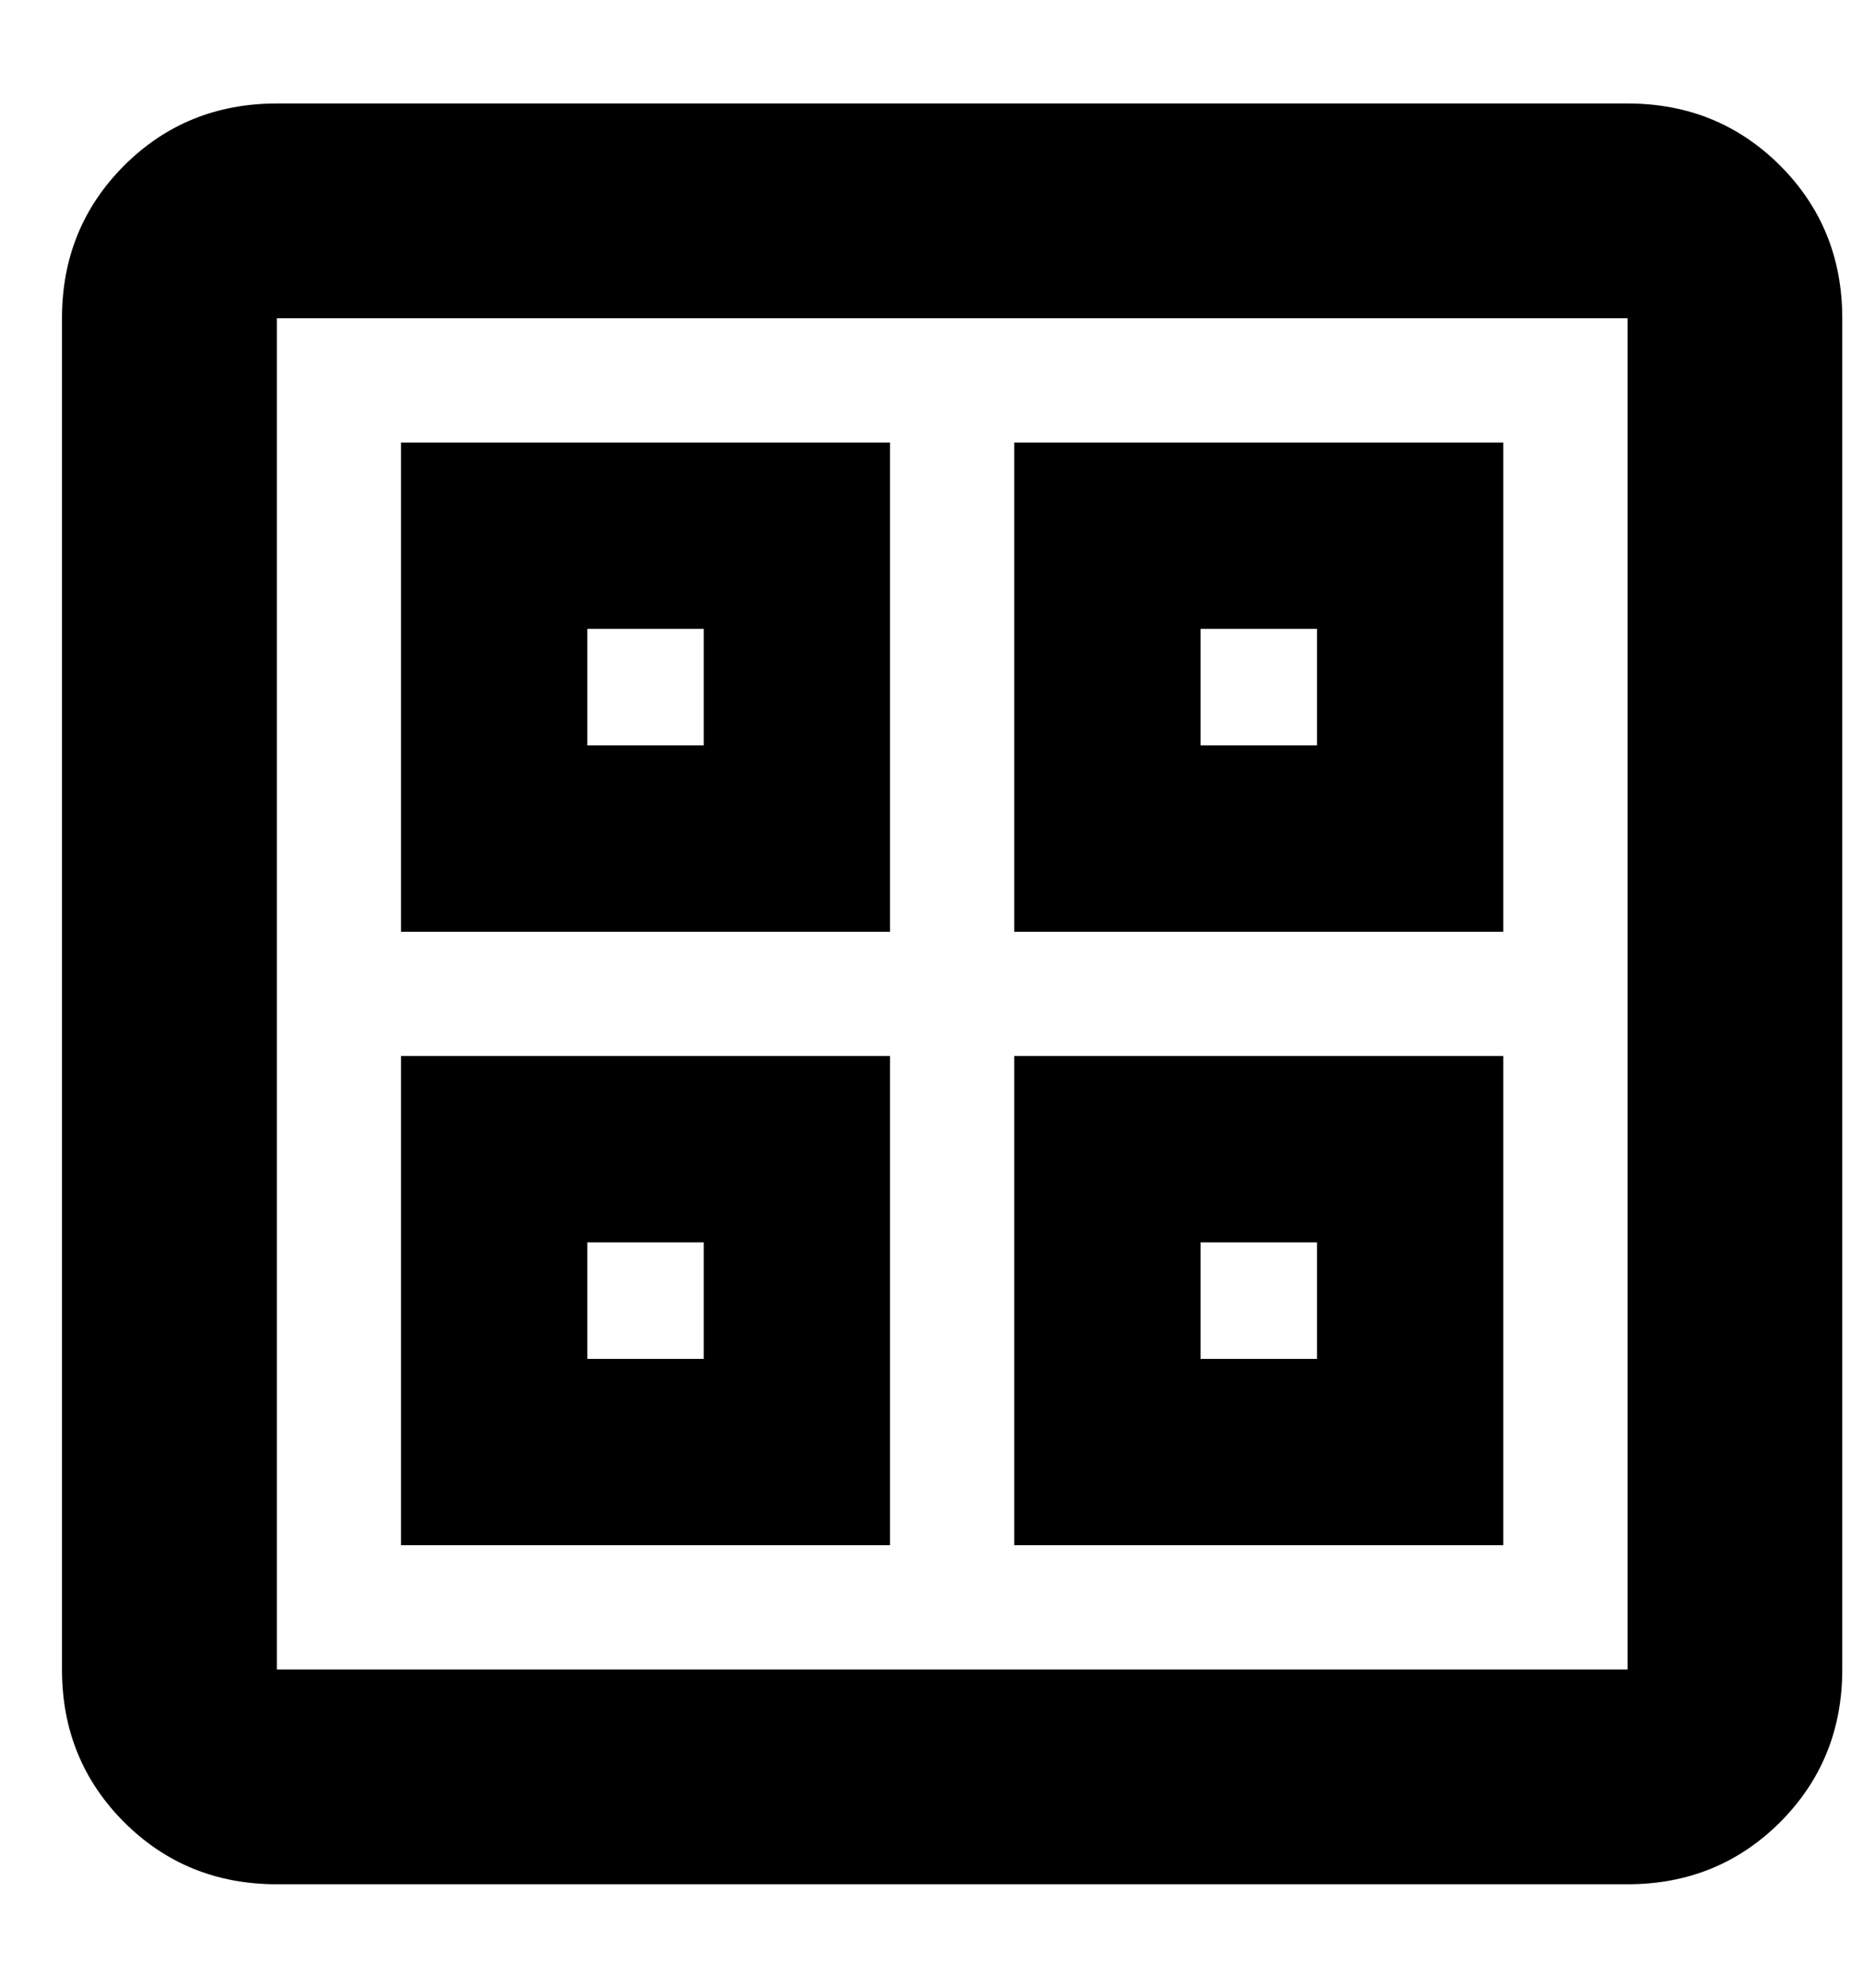 <svg width="15" height="16" viewBox="0 0 15 16" xmlns="http://www.w3.org/2000/svg">
<path d="M3.229 7.5V3.562H7.166V7.5H3.229ZM3.229 12.438V8.5H7.166V12.438H3.229ZM8.166 7.5V3.562H12.104V7.5H8.166ZM8.166 12.438V8.5H12.104V12.438H8.166ZM4.729 6H5.666V5.062H4.729V6ZM9.666 6H10.604V5.062H9.666V6ZM4.729 10.938H5.666V10H4.729V10.938ZM9.666 10.938H10.604V10H9.666V10.938ZM2.229 15.167C1.742 15.167 1.333 15 0.999 14.667C0.666 14.333 0.499 13.924 0.499 13.438V2.562C0.499 2.076 0.666 1.667 0.999 1.333C1.333 1 1.742 0.833 2.229 0.833H13.104C13.59 0.833 13.999 1 14.333 1.333C14.666 1.667 14.833 2.076 14.833 2.562V13.438C14.833 13.924 14.666 14.333 14.333 14.667C13.999 15 13.59 15.167 13.104 15.167H2.229ZM2.229 13.438H13.104V2.562H2.229V13.438Z"/>
</svg>